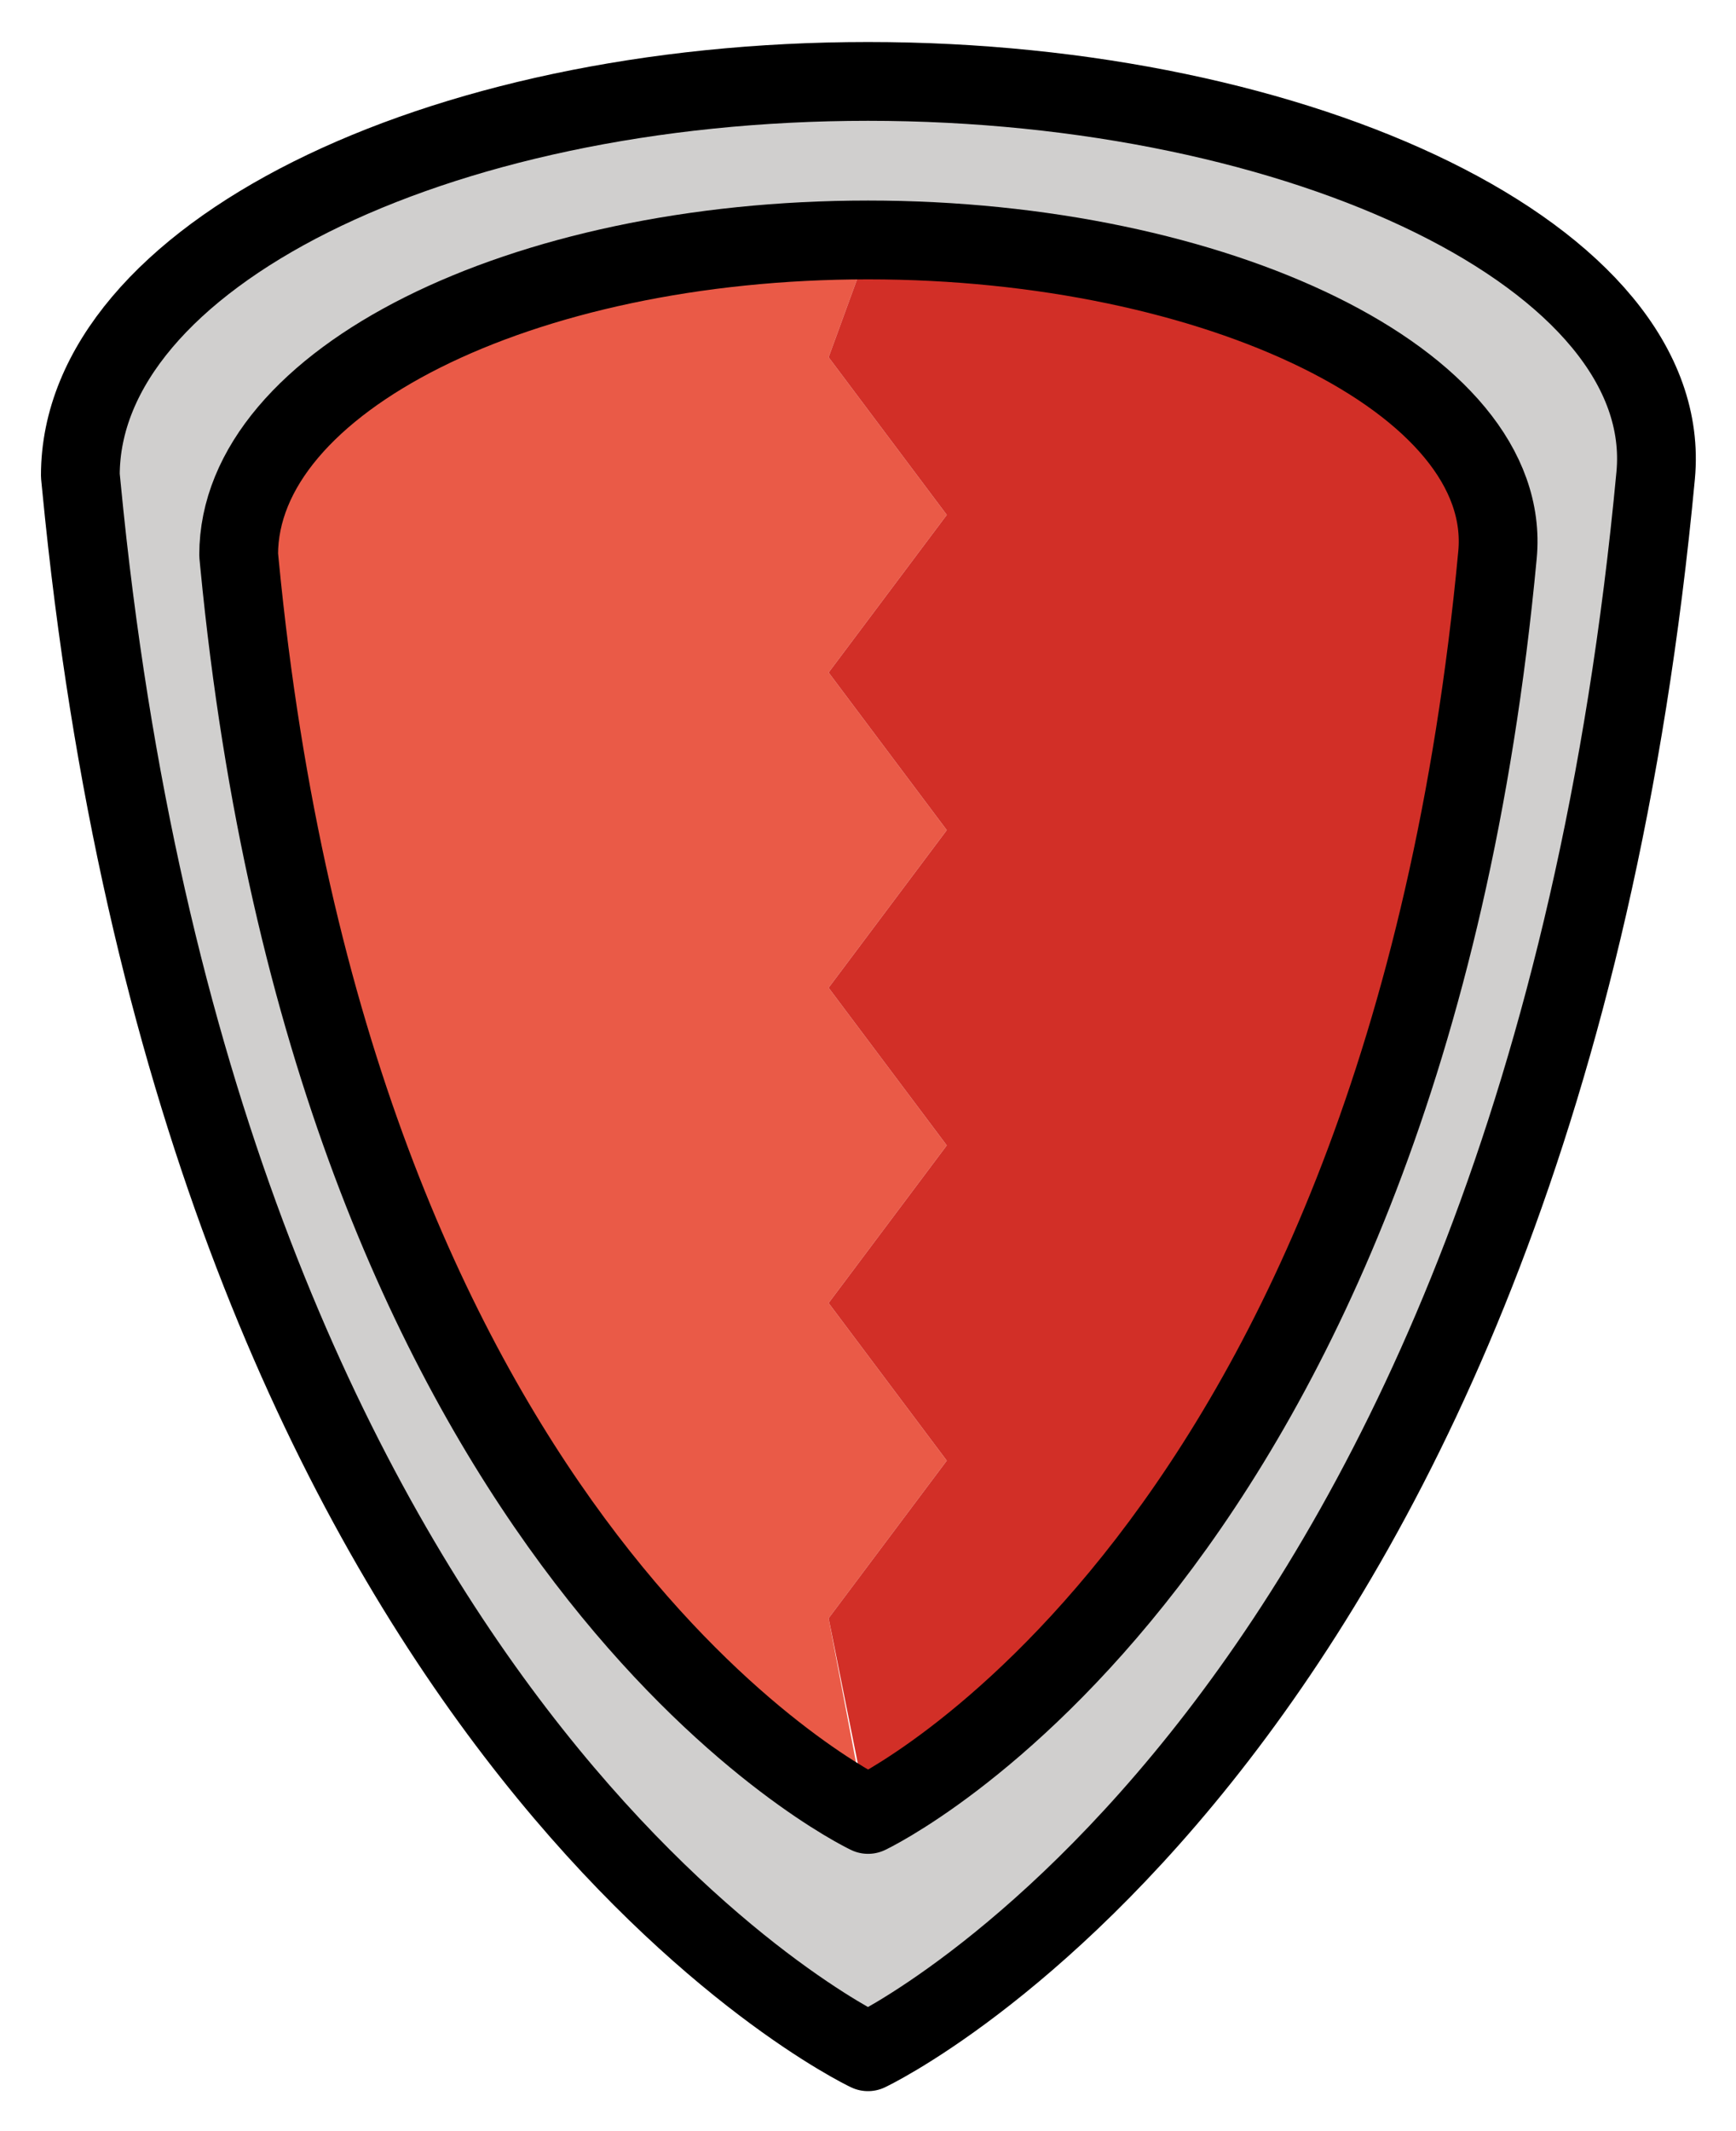 <svg xmlns="http://www.w3.org/2000/svg" role="img" viewBox="13.96 8.84 44.08 54.08"><title>1F6E1.svg</title><path fill="#D0CFCE" d="M35.99 10.906c-11.046 0-20 4.477-20 10l.026.275c2.951 30.53 18.674 39.067 19.898 39.688l.076.037s17-8 20-40c.516-5.499-8.954-10-20-10zm.002 43.978l-.06-.03c-.978-.496-13.542-7.318-15.901-31.715l-.021-.22c0-4.413 7.155-7.991 15.982-7.991 8.826 0 16.394 3.597 15.982 7.991C49.577 48.491 35.992 54.884 35.992 54.884z"/><path fill="#EA5A47" d="M35 17.906l3 4-3 4 3 4-3 4 3 4-3 4 3 4-3 4 1 5.26s-15-11-16-32c0 0 0-8 16-8l-1 2.74z"/><path fill="#D22F27" d="M36 15.166l-1 2.74 3 4-3 4 3 4-3 4 3 4-3 4 3 4-3 4 1.002 4.977S49.846 45.925 51.984 22.92c0 0-.833-6.97-15.984-7.754z"/><g fill="none" stroke="#000" stroke-linecap="round" stroke-linejoin="round" stroke-miterlimit="10" stroke-width="2"><path d="M35.925 60.869c-1.224-.62-16.947-9.158-19.898-39.688L16 20.906c0-5.523 8.954-10 20-10s20.515 4.501 20 10c-3 32-20 40-20 40l-.075-.037z"/><path d="M35.942 54.854c-.978-.496-13.542-7.318-15.901-31.714l-.021-.22c0-4.413 7.155-7.991 15.982-7.991s16.394 3.597 15.982 7.991C49.587 48.491 36.002 54.884 36.002 54.884l-.06-.03z"/></g></svg>